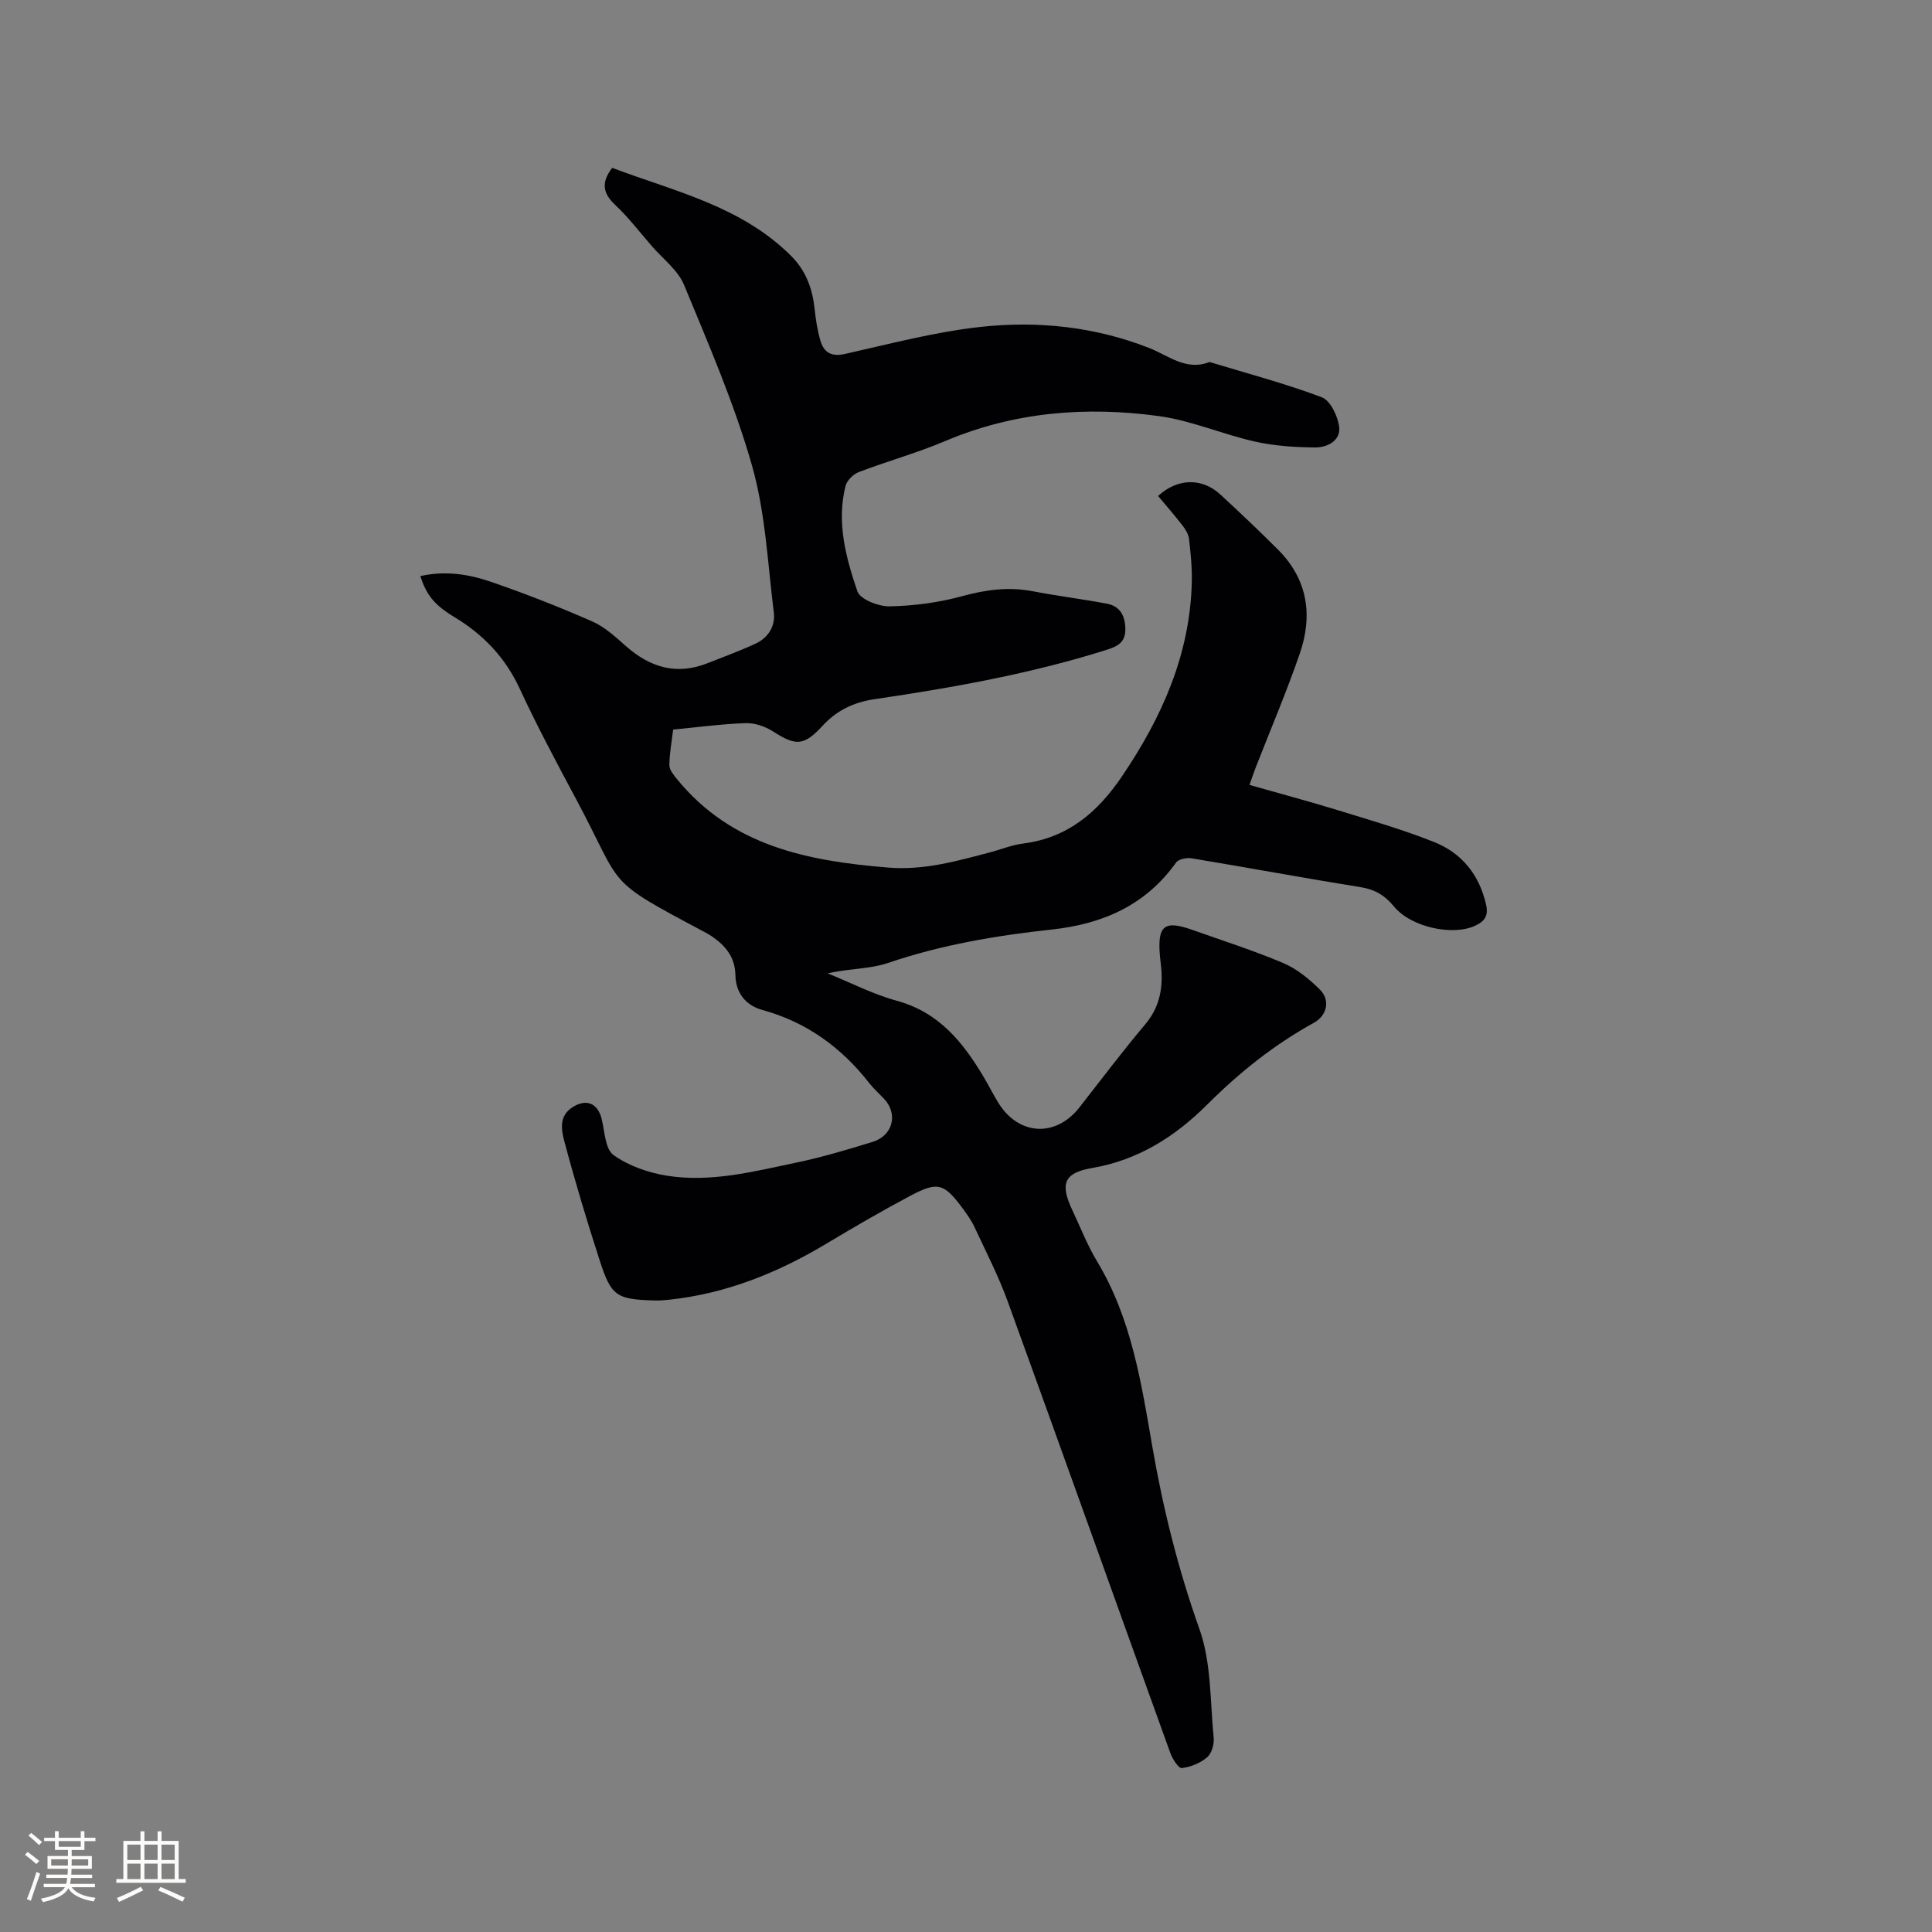 <svg enable-background="new 0 0 400 400" viewBox="0 0 400 400" xmlns="http://www.w3.org/2000/svg"><rect x="0" y="0" width="400" height="400" fill="#808080" stroke="none"/><path d="m87.02 119.27c5.2-1.16 10.05-.39 14.63 1.19 7.09 2.44 14.1 5.18 20.97 8.2 2.63 1.15 4.89 3.28 7.09 5.21 4.97 4.35 10.41 5.95 16.74 3.45 3.34-1.32 6.73-2.55 9.98-4.06 2.62-1.22 4.14-3.63 3.78-6.45-1.27-10.18-1.73-20.63-4.51-30.4-3.64-12.78-8.98-25.09-14.07-37.41-1.27-3.07-4.37-5.39-6.66-8.03-2.5-2.88-4.84-5.95-7.61-8.55-2.55-2.4-2.94-4.63-.61-7.67 12.82 4.85 26.63 7.87 37.01 18.2 3.15 3.14 4.44 6.81 4.9 11.03.24 2.2.57 4.42 1.19 6.53.72 2.43 2.22 3.41 5.08 2.77 9.39-2.1 18.78-4.6 28.3-5.62 11.75-1.26 23.52 0 34.68 4.38 4.07 1.6 7.66 4.82 12.51 2.91 7.77 2.36 15.66 4.44 23.24 7.3 1.78.67 3.33 3.92 3.6 6.15.34 2.84-2.47 4.26-4.96 4.24-4.16-.03-8.4-.31-12.45-1.21-6.7-1.5-13.16-4.36-19.9-5.28-15.08-2.06-29.96-.89-44.24 5.16-5.83 2.47-11.99 4.17-17.91 6.43-1.15.44-2.47 1.75-2.75 2.9-1.88 7.51.08 14.8 2.46 21.78.57 1.67 4.4 3.17 6.7 3.12 5.02-.11 10.15-.78 15-2.11 4.92-1.35 9.64-1.98 14.66-1.01 5.08.98 10.23 1.6 15.31 2.57 2.62.5 3.73 2.35 3.81 5.09.08 2.86-1.49 3.71-3.87 4.46-15.71 4.96-31.86 7.83-48.11 10.23-4.31.64-7.79 2.32-10.73 5.52-3.86 4.2-5.54 4.16-10.24 1.14-1.61-1.03-3.76-1.77-5.64-1.71-4.95.16-9.87.84-15.03 1.33-.31 2.59-.77 4.98-.78 7.38-.01.95.87 2.01 1.55 2.85 11.32 13.89 27.05 16.98 43.74 18.34 7.46.61 14.23-1.35 21.17-3.17 2.25-.59 4.46-1.52 6.74-1.8 9.22-1.16 15.43-6.43 20.47-13.87 8.31-12.25 14.15-25.31 14.49-40.35.07-2.95-.24-5.93-.58-8.87-.11-.97-.73-1.96-1.35-2.77-1.62-2.09-3.36-4.08-5.05-6.1 4-3.7 9.11-3.83 12.94-.27 4.04 3.75 8.06 7.53 11.95 11.44 6.11 6.14 7.16 13.58 4.45 21.45-2.76 8-6.09 15.8-9.17 23.7-.38.97-.7 1.96-1.25 3.5 6.25 1.78 12.34 3.4 18.35 5.25 6.66 2.05 13.39 3.99 19.85 6.56 5.71 2.27 9.34 6.71 10.77 12.89.54 2.35-.2 3.49-2.22 4.44-4.65 2.19-13.32.33-16.85-3.99-1.85-2.27-3.91-3.5-6.83-3.97-11.71-1.89-23.37-4.05-35.07-5.99-1.02-.17-2.7.18-3.21.9-6.33 8.86-15.23 12.72-25.73 13.85-11.48 1.24-22.81 3.15-33.83 6.9-3.88 1.32-8.26 1.17-12.55 2.18 4.76 1.92 9.39 4.32 14.31 5.67 8.75 2.39 13.75 8.64 18.04 15.88 1.03 1.73 1.92 3.54 2.98 5.25 4.2 6.79 11.88 7.21 16.79.94 4.51-5.76 8.91-11.61 13.62-17.2 2.75-3.26 3.58-6.86 3.37-10.9-.06-1.06-.23-2.11-.32-3.16-.57-6.42.86-7.57 6.79-5.46 6.28 2.24 12.66 4.26 18.78 6.86 2.79 1.19 5.34 3.3 7.53 5.46 2.21 2.18 1.52 5.37-1.24 6.89-8.23 4.53-15.43 10.29-22.08 16.93-6.6 6.59-14.26 11.49-23.81 13.13-5.88 1-6.69 3.28-4.11 8.74 1.67 3.54 3.1 7.24 5.11 10.58 7.13 11.83 9.16 25.14 11.45 38.38 2.22 12.85 5.35 25.38 9.74 37.73 2.49 6.98 2.21 14.97 2.96 22.53.13 1.34-.42 3.25-1.37 4.06-1.4 1.2-3.39 2-5.23 2.22-.67.08-1.92-1.86-2.36-3.07-11.25-31.16-22.37-62.37-33.67-93.51-1.91-5.26-4.49-10.27-6.86-15.36-.66-1.43-1.6-2.75-2.54-4.02-3.81-5.1-5.09-5.53-10.69-2.57-5.96 3.16-11.8 6.56-17.59 10.03-10.12 6.06-20.84 10.33-32.65 11.56-.95.1-1.9.15-2.85.13-7.81-.24-8.9-.86-11.28-8.2-2.67-8.23-5.16-16.52-7.38-24.88-.6-2.26-1.09-5.1 1.67-6.9 2.88-1.87 5.28-.9 6.09 2.4.63 2.6.73 6.23 2.45 7.47 3.12 2.23 7.17 3.65 11.01 4.27 9.06 1.46 17.93-.84 26.73-2.68 5.38-1.12 10.67-2.7 15.92-4.32 4.23-1.31 5.3-5.83 2.33-8.94-1.03-1.07-2.14-2.08-3.05-3.24-5.77-7.37-12.95-12.6-22.07-15.11-3.51-.96-5.56-3.54-5.63-7.24-.07-3.72-2.06-6.09-4.89-8.03-.52-.36-1.09-.66-1.65-.96-20.89-11.13-16.47-8.76-26.4-27.36-4.04-7.56-8.1-15.13-11.7-22.91-3.03-6.54-7.61-11.31-13.7-14.96-4.14-2.51-5.67-4.63-6.9-8.39z" fill="#010103"/><g fill="#fcfbfa"><path d="m5.17 384 .55-.58c.85.61 1.65 1.24 2.4 1.87l-.59.64c-.83-.73-1.62-1.38-2.36-1.93m1.22 9.53-.82-.34c.71-1.76 1.37-3.64 1.98-5.63.24.13.5.25.76.36-.6 1.67-1.24 3.54-1.92 5.61m-.5-13.5.57-.54c.56.44 1.31 1.06 2.26 1.87l-.64.64c-.68-.66-1.41-1.32-2.19-1.97m3.25.46h2.24v-1.36h.77v1.36h4.57v-1.36h.76v1.36h2.28v.69h-2.28v1.84h-2.64v1.26h4.18v2.64h-4.21c0 .45-.02.86-.05 1.21h4.32v.69h-4.38c-.04.34-.1.75-.19 1.22h5.15v.69h-4.82c.87 1.19 2.51 1.92 4.93 2.19-.17.31-.3.57-.37.76-2.77-.49-4.52-1.41-5.26-2.76-.56 1.26-2.3 2.23-5.24 2.9-.12-.24-.26-.48-.43-.72 2.73-.55 4.38-1.34 4.96-2.38h-4.38v-.69h4.65c.1-.38.17-.79.21-1.22h-4.32v-.69h4.4c.03-.34.05-.75.05-1.21h-4.2v-2.64h4.23v-1.26h-2.69v-1.84h-2.24zm1.46 4.46v1.29h3.45c.01-.4.02-.57.01-.53v-.32-.45h-3.46zm1.55-2.59h4.57v-1.19h-4.57zm6.11 2.59h-3.42v.77c-.01.19-.01.37-.02.53h3.44z"/><path d="m32.63 379.16h.82v1.98h3.54v7.89h1.46v.78h-14.37v-.78h1.46v-7.89h3.54v-1.98h.82v1.98h2.73zm-3.49 11.48.5.73c-1.61.82-3.28 1.63-5 2.41-.13-.27-.28-.55-.44-.82 1.75-.72 3.4-1.49 4.94-2.32m-2.78-5.55h2.73v-3.18h-2.73zm0 3.95h2.73v-3.2h-2.73zm3.54-3.95h2.73v-3.18h-2.73zm0 3.95h2.73v-3.2h-2.73zm7.89 4.68c-1.84-.92-3.51-1.7-5.02-2.32l.45-.73c1.89.8 3.57 1.55 5.04 2.23zm-1.62-11.81h-2.73v3.18h2.73zm-2.73 7.13h2.73v-3.2h-2.73z"/></g></svg>
